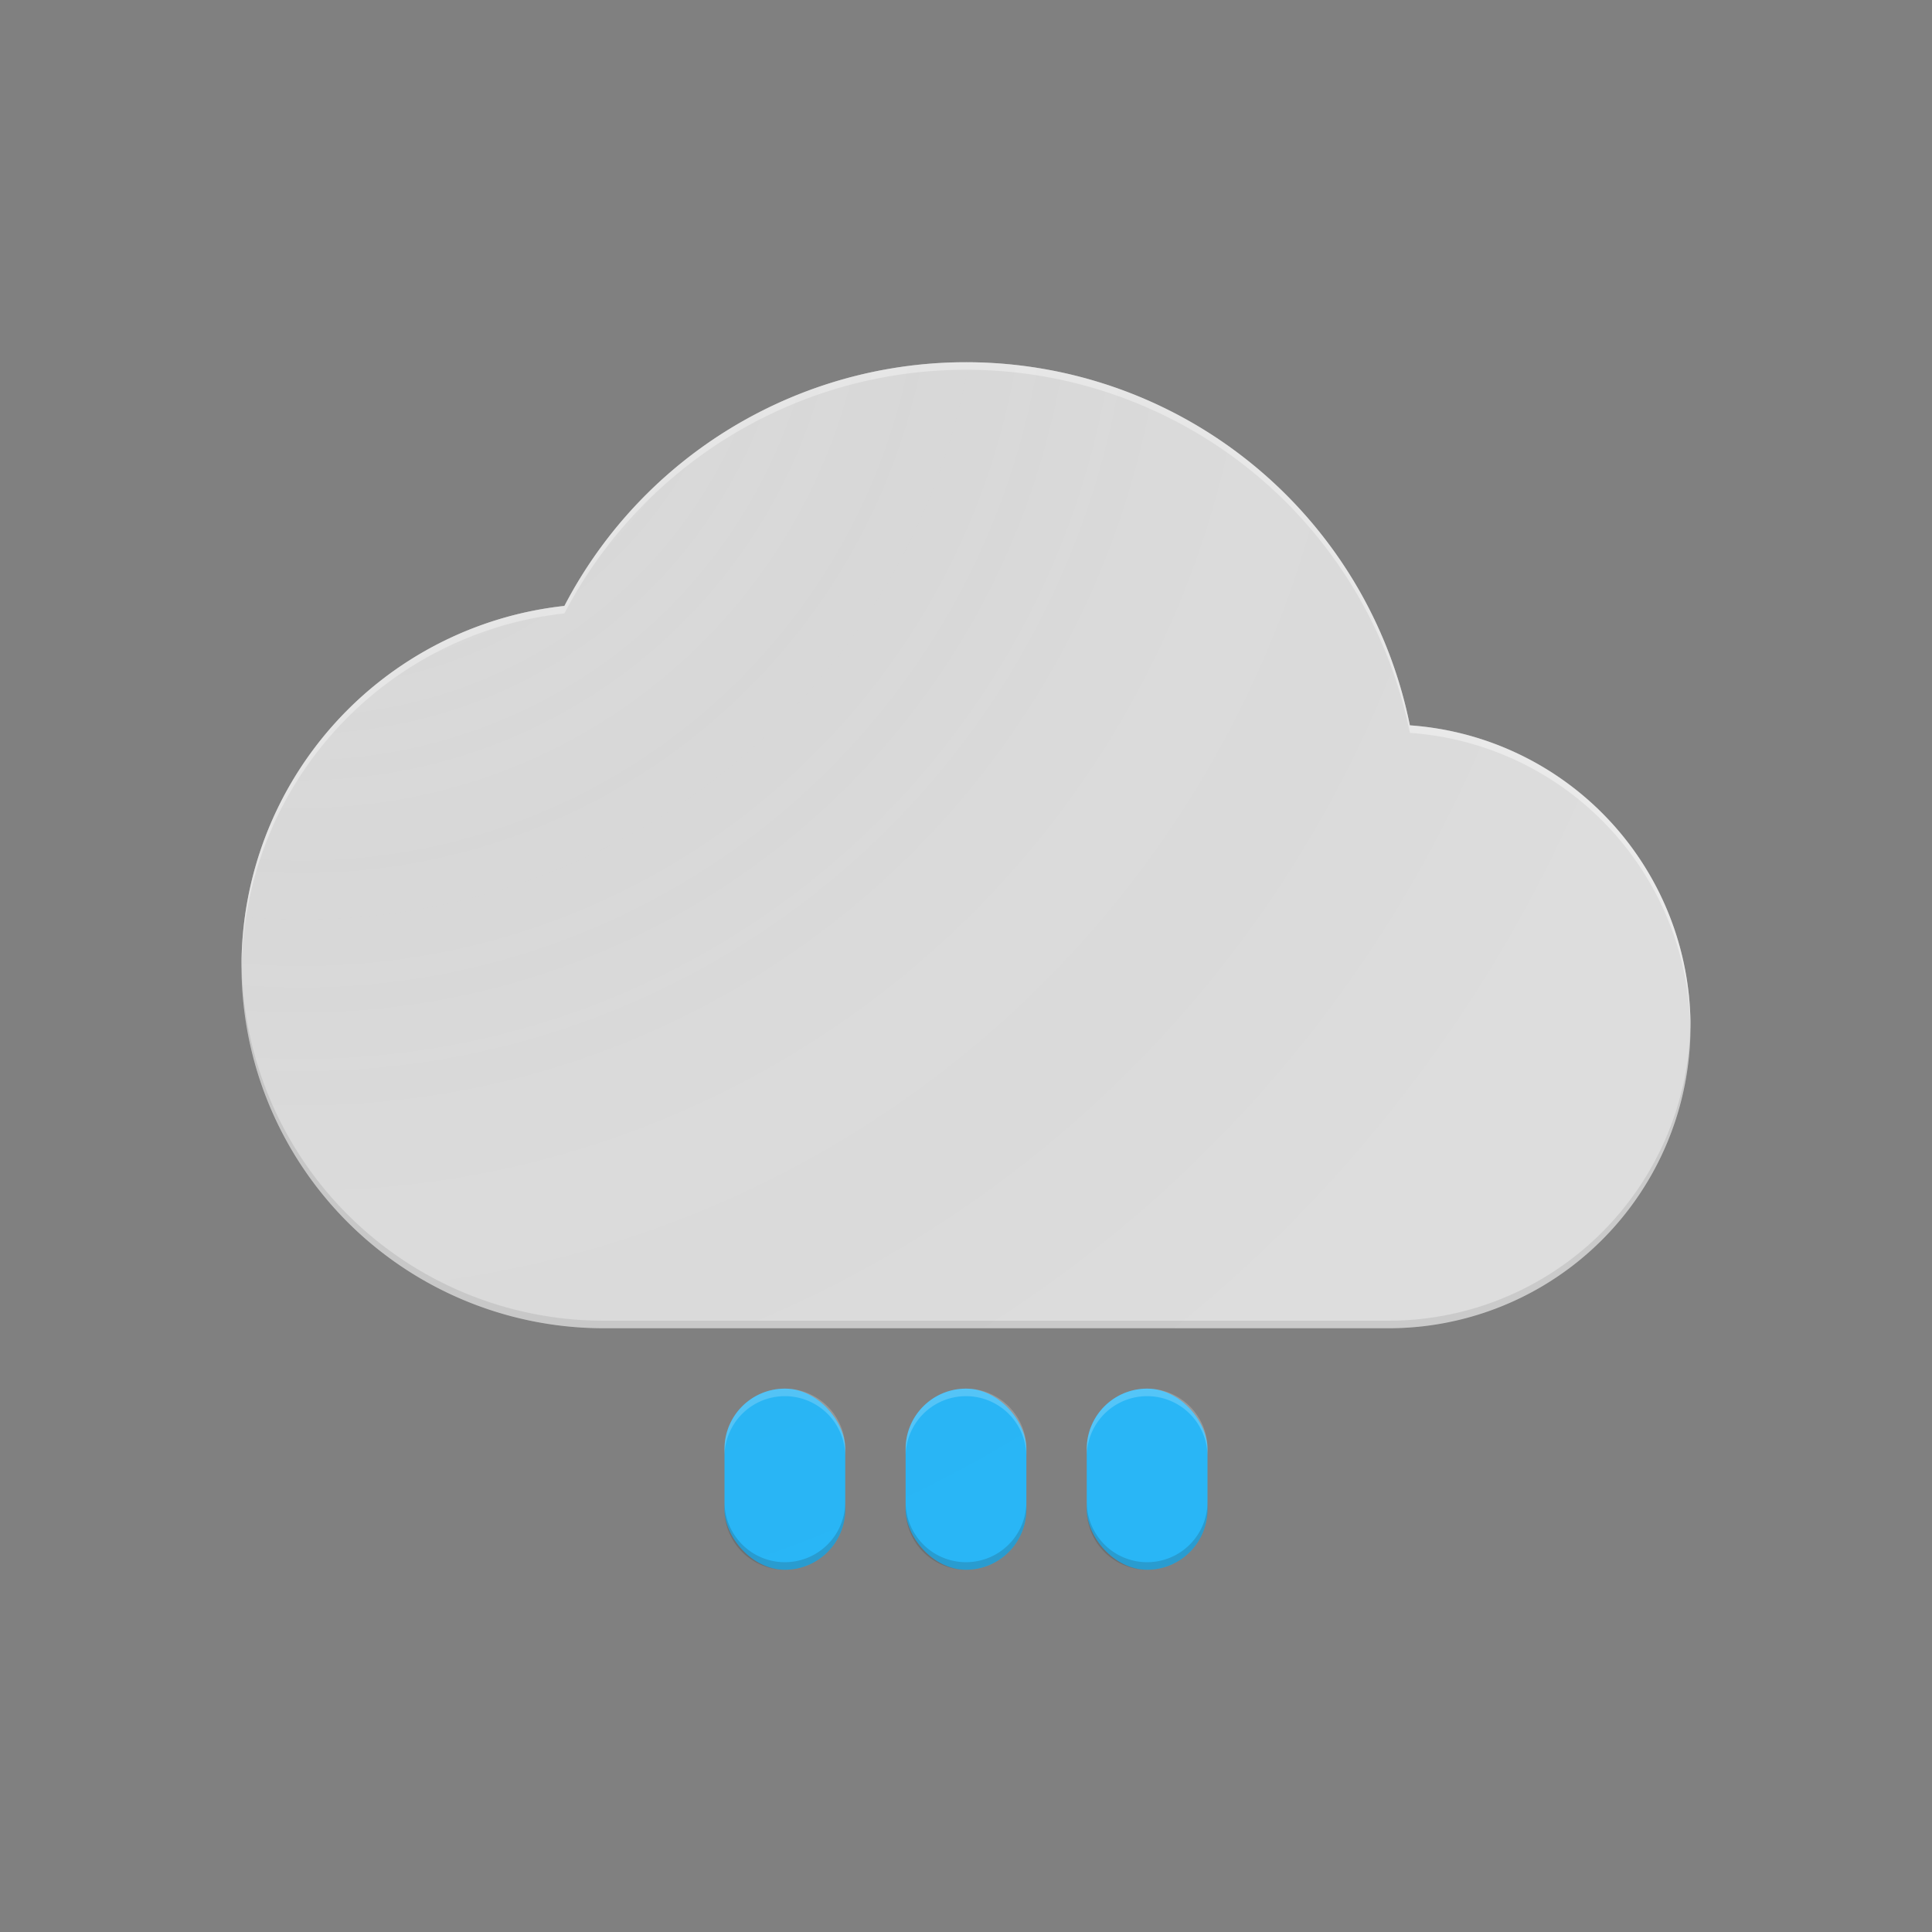 <?xml version="1.0" encoding="UTF-8" standalone="no"?>
<svg width="192" height="192" viewBox="0 0 192 192" version="1.1" id="svg16" xmlns:xlink="http://www.w3.org/1999/xlink" xmlns="http://www.w3.org/2000/svg" xmlns:svg="http://www.w3.org/2000/svg">
  <rect x="0" y="0" width="192" height="192" fill="#808080" stroke="none"/>
  <defs id="defs6">
    <style id="style1">.ac2a3b66-3f00-44b8-ae97-116687c11638{fill:none;}.a2433b04-e791-4336-adc7-b79715c30a98{fill:#ddd;}.a236f47b-a7b7-4f54-af56-e039175888e9{opacity:0.1;}.bae98e8a-b1ea-401b-be34-705cfd4107b9{fill:#212121;}.f688ca1c-7419-47b3-b862-8cbdde32fa73{opacity:0.4;}.abf8e685-f0d9-4b94-9c34-a70bee1532d3{fill:#fff;}.f8152cbb-78ce-4b67-9520-62624f50b6b6{fill:#29b6f6;}.f36735da-ff96-4b0d-a73a-a595f81b5bd6{opacity:0.2;}.fb2f0db7-f596-43a6-808f-080f41eda8d1{fill:#263238;}.ad4356fd-7e9e-4ef1-8332-4ffa7679e6f6{clip-path:url(#bcf40269-b007-4899-bc73-63efa8437c7f);}.fa074a13-45bf-4176-902d-31140e668e2a{fill:url(#ee44d07d-88c0-49b7-98dd-971caa66cddd);}.e46c07c7-0af6-487b-9102-9f63ead8b63a{clip-path:url(#b48169dd-4be4-48dc-8be6-d34e0ff99c16);}.aaba6525-acc2-4f15-bacc-a5901636b8c1{fill:url(#fec2ffce-b9d6-4572-9f51-95f175d84293);}.b54e2744-235e-4409-970b-871fd9f7a6ba{clip-path:url(#ad553557-75a2-4419-b5f2-84bef63cb78d);}.b5d95ff7-14a2-483e-b8c9-599d9d1ffbe1{fill:url(#b0b62b9d-6fd3-4128-b0cf-87ae58623ce4);}.fe3c4672-d5e9-4b4b-baec-9ae802c96d01{clip-path:url(#a125440f-e8aa-4429-81cd-7b7d4e9f9898);}.f9cae227-17ff-43f8-8a04-4054a77e0422{fill:url(#a44311fb-9066-48f5-ad0b-bfed9dd3ee68);}</style>
    <clipPath id="bcf40269-b007-4899-bc73-63efa8437c7f">
      <path class="ac2a3b66-3f00-44b8-ae97-116687c11638" d="M 154.817,64.11 A 60,60 0 0 0 42.788,48.286 48,48 0 0 0 0,96 v 0 a 48,48 0 0 0 48,48 h 104 a 40,40 0 0 0 40,-40 v 0 A 39.994,39.994 0 0 0 154.817,64.11 Z M 72,152 a 8,8 0 0 0 -8,8 v 8 a 8,8 0 0 0 16,0 v -8 a 8,8 0 0 0 -8,-8 z m 48,0 a 8,8 0 0 0 -8,8 v 8 a 8,8 0 0 0 16,0 v -8 a 8,8 0 0 0 -8,-8 z m -24,0 a 8,8 0 0 0 -8,8 v 8 a 8,8 0 0 0 16,0 v -8 a 8,8 0 0 0 -8,-8 z" id="path1" />
    </clipPath>
    <radialGradient id="ee44d07d-88c0-49b7-98dd-971caa66cddd" cx="8" cy="0" r="192" gradientUnits="userSpaceOnUse">
      <stop offset="0" stop-color="#fff" stop-opacity="0.1" id="stop1" />
      <stop offset="0.143" stop-color="#c3c3c3" stop-opacity="0.077" id="stop2" />
      <stop offset="0.609" stop-color="#323232" stop-opacity="0.02" id="stop3" />
      <stop offset="1" stop-opacity="0" id="stop4" />
    </radialGradient>
    <radialGradient xlink:href="#ee44d07d-88c0-49b7-98dd-971caa66cddd" id="radialGradient16" gradientUnits="userSpaceOnUse" cx="8" cy="0" r="192" />
  </defs>
  <g id="b48d246c-8ff9-44cf-bd49-ec7531ea5085" data-name="rain" transform="matrix(0.75,0,0,0.75,24,24)">
    <rect class="ac2a3b66-3f00-44b8-ae97-116687c11638" width="192" height="192" id="rect6" x="0" y="0" />
    <path class="a2433b04-e791-4336-adc7-b79715c30a98" d="M 154.817,64.11 A 60,60 0 0 0 42.788,48.286 48,48 0 0 0 0,96 v 0 a 48,48 0 0 0 48,48 h 104 a 40,40 0 0 0 40,-40 v 0 A 39.994,39.994 0 0 0 154.817,64.11 Z" id="path7" />
    <g class="a236f47b-a7b7-4f54-af56-e039175888e9" id="g8">
      <path class="bae98e8a-b1ea-401b-be34-705cfd4107b9" d="M 152,143 H 48 A 47.994,47.994 0 0 1 0.012,95.483 C 0.01,95.656 0,95.827 0,96 v 0 a 48,48 0 0 0 48,48 h 104 a 40,40 0 0 0 40,-40 v 0 c 0,-0.171 -0.01,-0.34 -0.012,-0.511 A 40,40 0 0 1 152,143 Z" id="path8" />
    </g>
    <g class="f688ca1c-7419-47b3-b862-8cbdde32fa73" id="g9">
      <path class="abf8e685-f0d9-4b94-9c34-a70bee1532d3" d="M 154.817,64.11 A 60,60 0 0 0 42.788,48.286 48,48 0 0 0 0,96 v 0 c 0,0.162 0.011,0.321 0.012,0.483 a 48,48 0 0 1 42.776,-47.2 60,60 0 0 1 112.029,15.827 39.989,39.989 0 0 1 37.171,39.379 c 0,-0.163 0.012,-0.325 0.012,-0.489 v 0 A 39.994,39.994 0 0 0 154.817,64.11 Z" id="path9" />
    </g>
    <rect class="f8152cbb-78ce-4b67-9520-62624f50b6b6" x="64" y="152" width="16" height="24" rx="8" id="rect9" />
    <rect class="f8152cbb-78ce-4b67-9520-62624f50b6b6" x="88" y="152" width="16" height="24" rx="8" id="rect10" />
    <rect class="f8152cbb-78ce-4b67-9520-62624f50b6b6" x="112" y="152" width="16" height="24" rx="8" id="rect11" />
    <g class="f36735da-ff96-4b0d-a73a-a595f81b5bd6" id="g11">
      <path class="fb2f0db7-f596-43a6-808f-080f41eda8d1" d="m 96,175 a 8,8 0 0 1 -8,-8 v 1 a 8,8 0 0 0 16,0 v -1 a 8,8 0 0 1 -8,8 z m -24,0 a 8,8 0 0 1 -8,-8 v 1 a 8,8 0 0 0 16,0 v -1 a 8,8 0 0 1 -8,8 z m 48,0 a 8,8 0 0 1 -8,-8 v 1 a 8,8 0 0 0 16,0 v -1 a 8,8 0 0 1 -8,8 z" id="path11" />
    </g>
    <g class="f36735da-ff96-4b0d-a73a-a595f81b5bd6" id="g12">
      <path class="abf8e685-f0d9-4b94-9c34-a70bee1532d3" d="m 72,152 a 8,8 0 0 0 -8,8 v 1 a 8,8 0 0 1 16,0 v -1 a 8,8 0 0 0 -8,-8 z m 24,0 a 8,8 0 0 0 -8,8 v 1 a 8,8 0 0 1 16,0 v -1 a 8,8 0 0 0 -8,-8 z m 24,0 a 8,8 0 0 0 -8,8 v 1 a 8,8 0 0 1 16,0 v -1 a 8,8 0 0 0 -8,-8 z" id="path12" />
    </g>
    <g class="ad4356fd-7e9e-4ef1-8332-4ffa7679e6f6" clip-path="url(#bcf40269-b007-4899-bc73-63efa8437c7f)" id="g13">
      <circle class="fa074a13-45bf-4176-902d-31140e668e2a" cx="8" r="192" id="circle12" style="fill:url(#radialGradient16)" cy="0" />
    </g>
  </g>
</svg>
